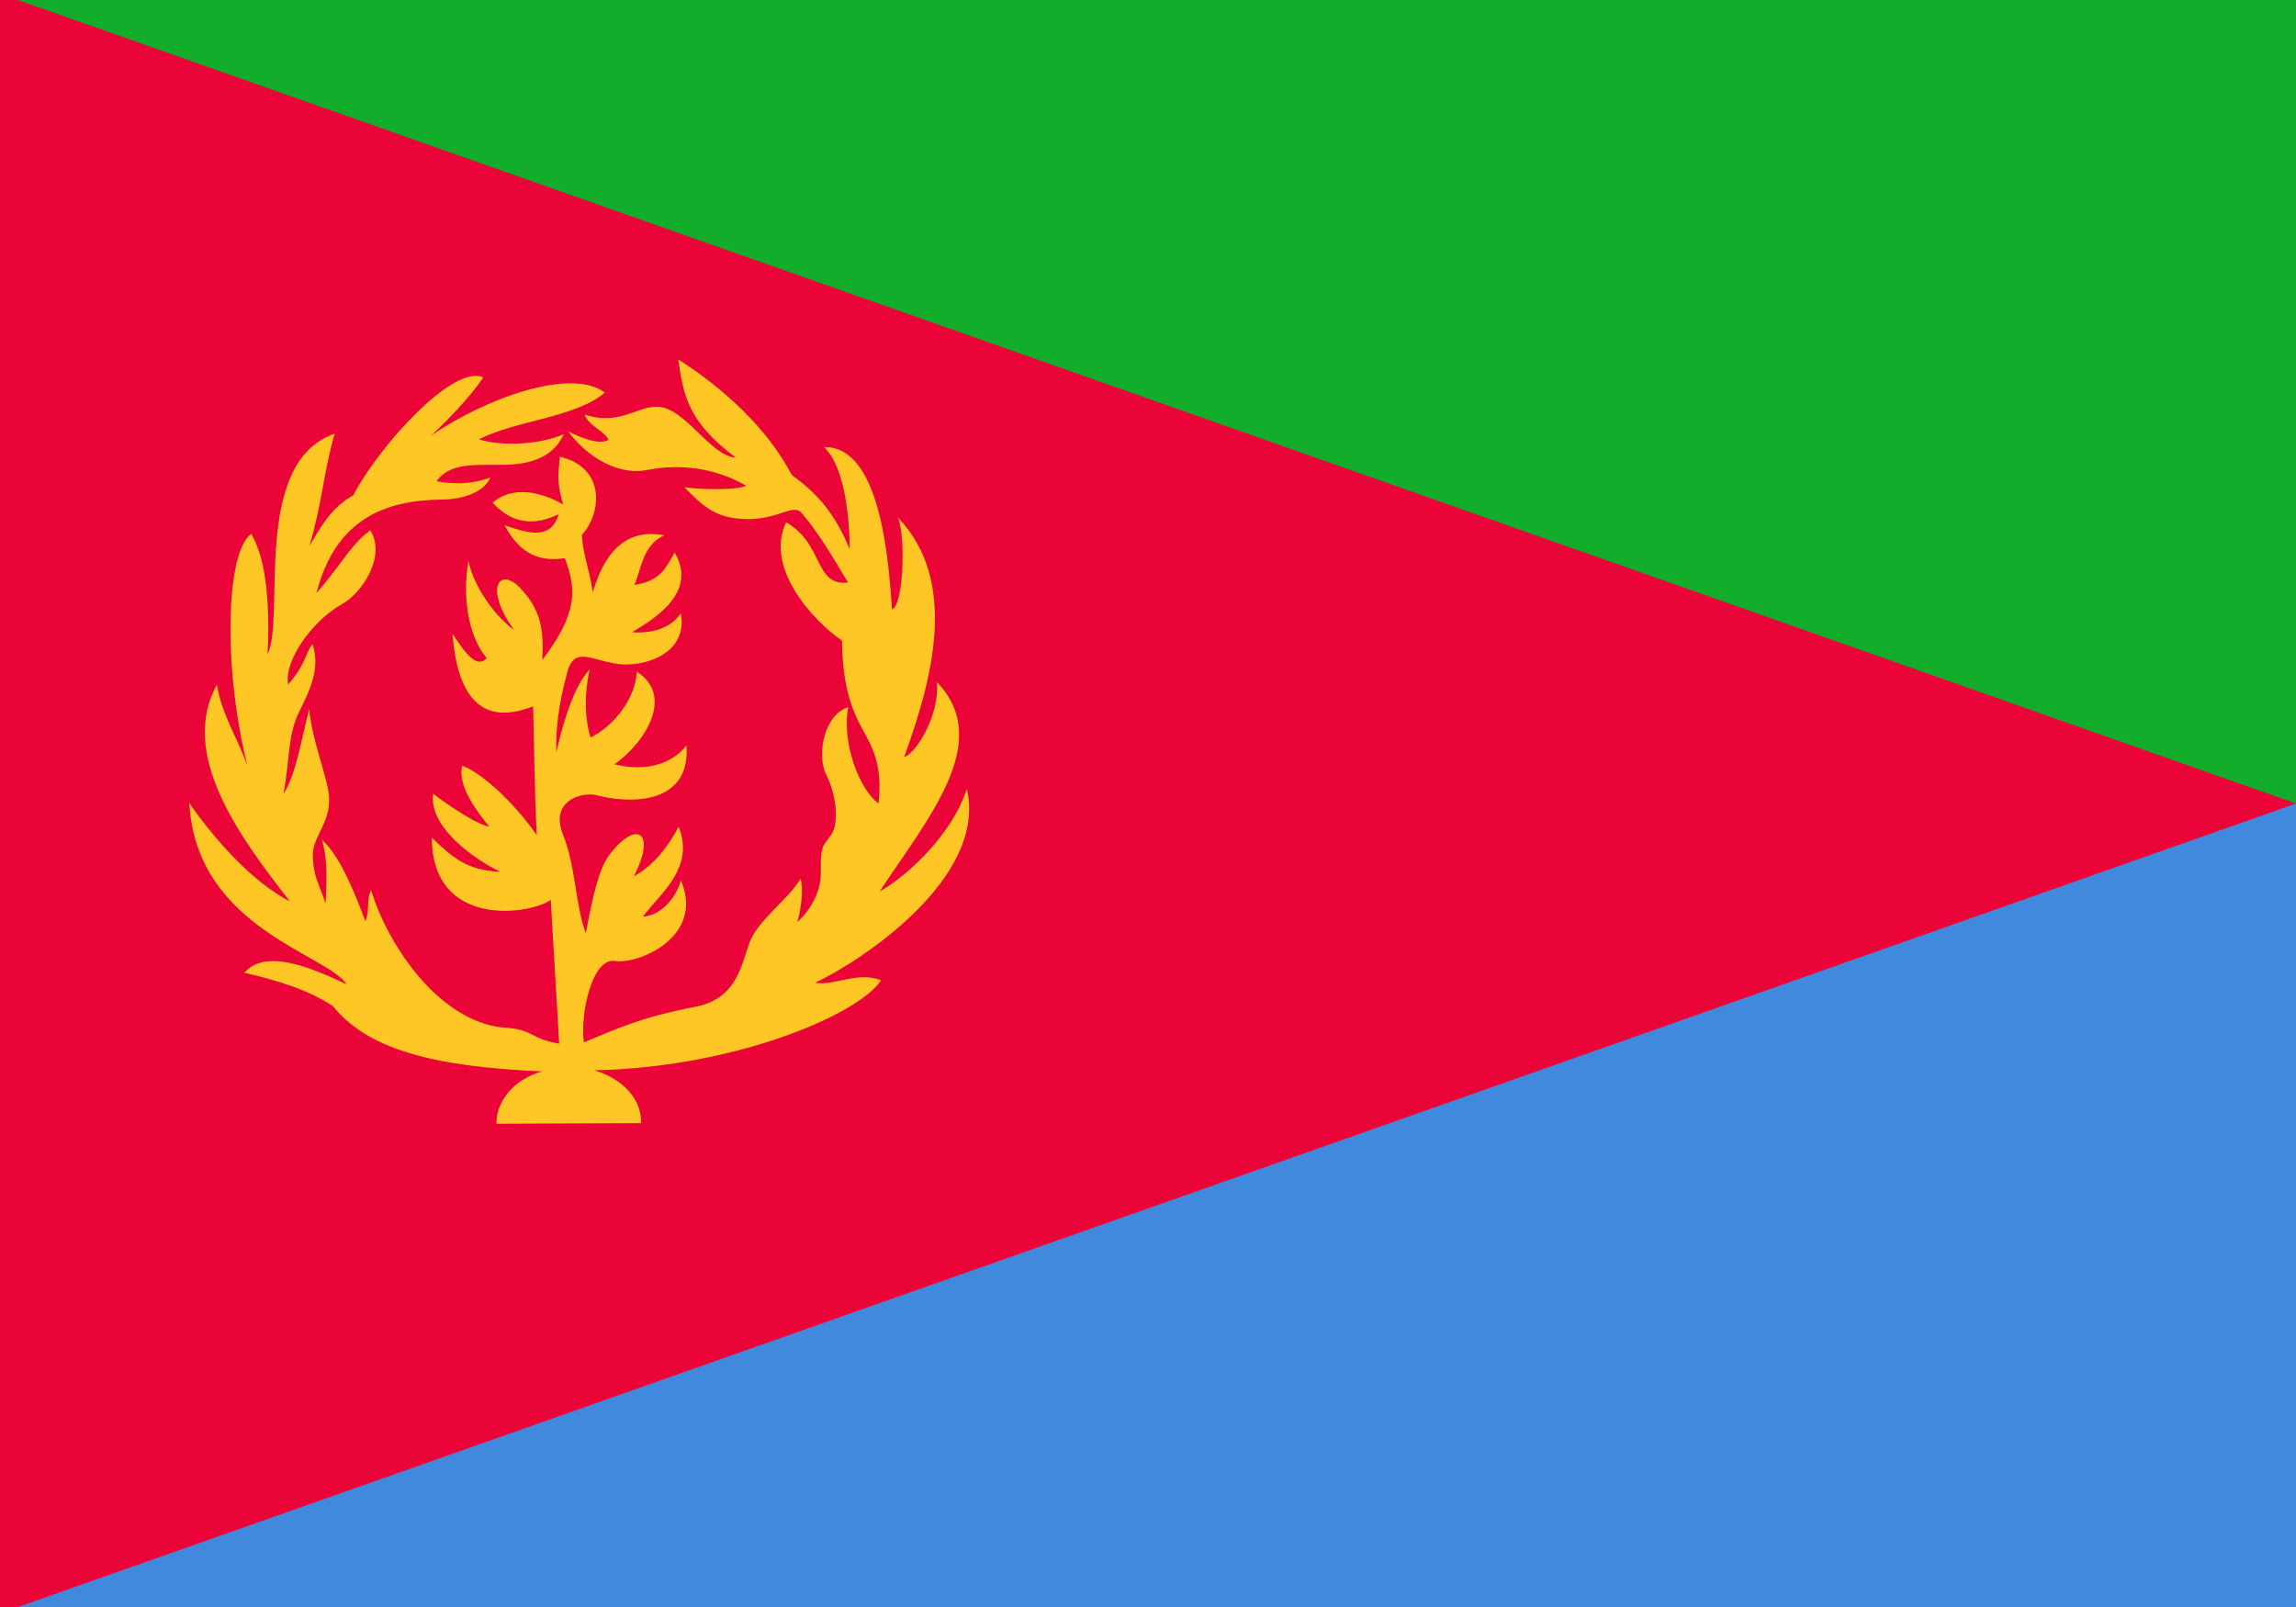 <?xml version="1.0" encoding="UTF-8" standalone="no"?>
<svg
   xmlns:dc="http://purl.org/dc/elements/1.1/"
   xmlns:cc="http://creativecommons.org/ns#"
   xmlns:rdf="http://www.w3.org/1999/02/22-rdf-syntax-ns#"
   xmlns:svg="http://www.w3.org/2000/svg"
   xmlns="http://www.w3.org/2000/svg"
   xmlns:sodipodi="http://sodipodi.sourceforge.net/DTD/sodipodi-0.dtd"
   xmlns:inkscape="http://www.inkscape.org/namespaces/inkscape"
   width="1000"
   height="700"
   viewBox="0 0 1000 500"
   version="1.1"
   id="svg10"
   sodipodi:docname="er.svg"
   inkscape:version="0.92.3 (2405546, 2018-03-11)">
  <defs
     id="defs14" />
  <sodipodi:namedview
     pagecolor="#ffffff"
     bordercolor="#666666"
     borderopacity="1"
     objecttolerance="10"
     gridtolerance="10"
     guidetolerance="10"
     inkscape:pageopacity="0"
     inkscape:pageshadow="2"
     inkscape:window-width="2560"
     inkscape:window-height="1376"
     id="namedview12"
     showgrid="false"
     inkscape:zoom="0.953584"
     inkscape:cx="328.37376"
     inkscape:cy="286.63451"
     inkscape:window-x="0"
     inkscape:window-y="0"
     inkscape:window-maximized="1"
     inkscape:current-layer="svg10" />
  <rect
     width="1000"
     height="705.54"
     id="rect2"
     x="0"
     y="-102.77"
     style="fill:#ea0437;stroke-width:1.188" />
  <path
     d="M 0,602.77 H 1000 V 250"
     id="path4"
     inkscape:connector-curvature="0"
     style="fill:#4189dd;stroke-width:1.188" />
  <path
     d="M 0,-102.77 H 1000 V 250"
     id="path6"
     inkscape:connector-curvature="0"
     style="fill:#12ad2b;stroke-width:1.188" />
  <path
     d="m 236.146,366.691 c -12.783,3.53 -20.112,13.447 -19.924,22.804 l 62.922,-0.253 c 0.565,-10.055 -7.706,-19.354 -20.299,-23.016 61.606,-1.273 115.125,-24.349 124.85,-39.155 -9.624,-4.177 -20.752,2.546 -28.684,0.998 18.834,-8.705 75.262,-45.228 66.088,-84.383 -7.131,21.748 -28.735,39.742 -37.935,44.573 21.079,-32.007 49.862,-65.33 24.89,-91.134 1.261,14.956 -9.504,31.415 -14.258,32.652 12.227,-33.819 23.894,-76.28 -2.598,-104.271 3.479,10.117 2.074,38.657 -2.716,39.94 -1.475,-22.997 -5.399,-71.367 -29.618,-70.679 7.692,6.847 11.058,25.537 11.229,44.415 -5.519,-12.932 -11.792,-22.669 -25.208,-32.219 -10.853,-20.814 -30.164,-38.06 -49.477,-50.415 2.168,15.151 3.963,27.104 25.116,42.817 -11.029,-0.686 -22.056,-21.594 -33.843,-22.174 -9.376,-0.452 -16.734,8.496 -32.055,3.347 1.696,5.057 8.844,7.297 10.353,11.039 -3.282,2.266 -11.072,-0.354 -17.549,-3.727 8.909,12.136 22.715,19.272 34.435,16.864 13.938,-2.68 28.882,-1.263 43.135,6.847 -3.64,1.869 -17.809,1.857 -26.901,0.719 8.265,8.368 13.808,13.914 28.179,13.822 12.836,-0.084 19.566,-6.847 22.862,-2.659 8.05,9.54 13.469,19.075 20.203,30.306 -14.876,1.643 -10.392,-16.825 -26.959,-26.271 -9.309,19.267 10.707,42.107 24.332,51.601 0.183,14.482 2.3,26.598 8.443,37.625 4.141,7.774 9.494,15.73 7.475,33.275 -8.156,-5.94 -16.127,-25.975 -13.194,-41.879 -10.209,2.784 -14.2,20.735 -9.388,29.772 3.595,6.879 5.993,20.044 1.848,25.929 -4.04,5.483 -4.463,4.87 -4.41,16.637 0.144,7.042 -3.789,15.37 -10.197,21.175 1.338,-4.961 2.863,-13.498 1.381,-18.834 -5.065,8.592 -17.771,17.482 -21.772,26.719 -3.929,9.258 -4.925,25.294 -23.94,28.992 -24.462,4.855 -32.904,9.095 -48.644,15.536 -1.747,-11.955 3.481,-36.886 13.478,-35.464 9.761,1.737 39.355,-10.197 28.768,-35.128 -2.091,7.858 -9.066,15.526 -16.606,15.865 8.147,-10.57 22.686,-21.514 15.605,-39.225 -3.936,7.528 -10.127,16.563 -19.515,21.647 10.064,-19.286 1.169,-25.056 -10.781,-9.172 -4.514,6.128 -7.24,18.408 -10.108,34.004 -4.694,-12.684 -4.384,-29.382 -9.946,-42.94 -5.81,-14.662 7.711,-18.533 14.075,-17.357 15.581,4.16 41.621,4.158 39.687,-21.584 -6.73,8.707 -18.531,11.397 -31.276,8.262 14.313,-10.452 25.614,-30.111 9.665,-40.375 -0.532,10.885 -8.955,23.088 -20.201,28.708 -2.632,-9.184 -2.632,-18.93 -0.375,-29.615 -6.28,6.609 -10.865,20.362 -14.513,35.996 -0.274,-15.454 2.649,-26.589 4.817,-34.901 3.287,-12.143 11.455,-4.242 23.959,-3.347 12.042,0.683 28.622,-5.972 25.453,-22.301 -4.112,6.46 -12.552,8.974 -21.175,8.291 10.382,-6.289 28.47,-17.465 18.55,-34.656 -4.167,6.511 -5.517,12.081 -17.578,14.077 3.159,-7.266 3.684,-17.54 13.045,-21.611 -16.7,-3.325 -26.261,7.634 -31.122,24.799 -1.971,-11.9 -4.316,-16.281 -4.783,-24.986 9.027,-10.026 9.973,-29.639 -9.571,-34.026 -1.16,10.117 -0.816,12.528 1.407,20.766 -9.174,-5.45 -22.104,-8.457 -30.713,-0.751 5.832,6.294 14.859,11.835 28.773,4.971 -3.287,10.752 -11.835,8.912 -23.581,4.812 7.18,13.486 16.24,15.882 26.24,14.328 5.235,13.803 5.466,24.291 -9.833,44.393 0.707,-12.492 -0.18,-21.798 -10.105,-31.899 -8.505,-8.33 -15.418,0.356 -2.127,18.875 -8.062,-5.938 -17.188,-17.99 -19.936,-30.039 -2.659,14.886 -0.265,32.43 7.976,42.266 -3.898,4.165 -8.33,-0.443 -14.886,-10.632 2.481,32.608 16.392,38.9 35.089,31.632 0.532,17.898 0.532,34.471 1.595,56.091 -10.902,-15.682 -24.722,-27.38 -32.433,-30.304 -2.392,8.772 6.648,20.201 11.698,26.581 -7.709,-1.595 -24.457,-14.354 -24.457,-14.354 -1.684,14.532 17.104,28.001 29.243,34.026 -14.265,-0.621 -20.559,-6.025 -29.774,-14.886 0.178,40.317 43.683,33.316 51.837,27.113 1.063,19.849 2.579,42.795 3.643,62.645 -12.299,-2.146 -11.332,-5.844 -21.856,-6.819 -29.209,-1.138 -52.379,-35.063 -60.051,-60.018 -2.201,4.107 -0.455,8.404 -2.469,13.45 -4.742,-12.249 -10.801,-28.068 -18.926,-35.431 2.069,7.141 2.288,14.397 1.569,27.744 -2.789,-8.647 -5.382,-11.299 -5.57,-21.449 0.178,-7.793 7.519,-13.543 7.112,-24.505 -0.301,-8.002 -7.601,-25.347 -8.674,-38.775 -3.534,13.82 -5.753,28.388 -11.166,36.944 2.69,-14.758 1.828,-24.943 6.378,-34.875 5.257,-10.456 9.727,-19.792 6.227,-30.344 -3.356,4.076 -2.201,7.779 -10.634,17.682 -1.832,-10.769 10.904,-28.006 23.263,-34.935 8.717,-4.593 19.705,-21.021 12.547,-32.281 -8.197,5.887 -11.878,13.842 -23.458,27.433 8.26,-32.288 29.721,-40.736 55.415,-40.847 5.685,-0.026 17.148,-2.079 20.364,-9.602 -7.242,2.796 -15.805,3.152 -23.425,1.626 5.546,-8.142 17.225,-7.083 28.107,-7.131 8.536,-0.041 21.863,-1.198 27.25,-13.356 -10.413,4.511 -26.654,5.45 -36.879,2.254 16.262,-8.426 41.734,-9.333 54.799,-20.391 -14.891,-11.113 -52.152,2.589 -75.688,18.731 6.578,-6.015 16.974,-16.686 22.71,-25.299 -12.872,-6.171 -45.425,29.892 -56.64,51.32 -10.651,6.015 -14.912,15.444 -19.048,22.025 5.676,-19.178 6.277,-33.094 11.012,-48.887 -36.512,12.569 -21.335,80.031 -29.277,96.17 0.935,-17.819 0.178,-40.709 -7.158,-52.513 -11.246,8.58 -12.154,59.077 -1.595,101.117 -3.813,-11.25 -11.009,-21.753 -13.318,-35.445 -16.644,30.356 9.757,66.17 31.834,94.459 -16.62,-8.657 -33.053,-27.277 -43.847,-42.887 2.979,54.332 59.717,65.621 68.526,78.974 -11.955,-5.565 -34.811,-16.577 -44.51,-5.038 15.789,3.645 28.383,7.858 38.531,14.511 14.725,18.384 42.608,26.425 91.168,28.456 z"
     id="path8"
     inkscape:connector-curvature="0"
     style="fill:#ffc726;stroke-width:1.183" />
</svg>
